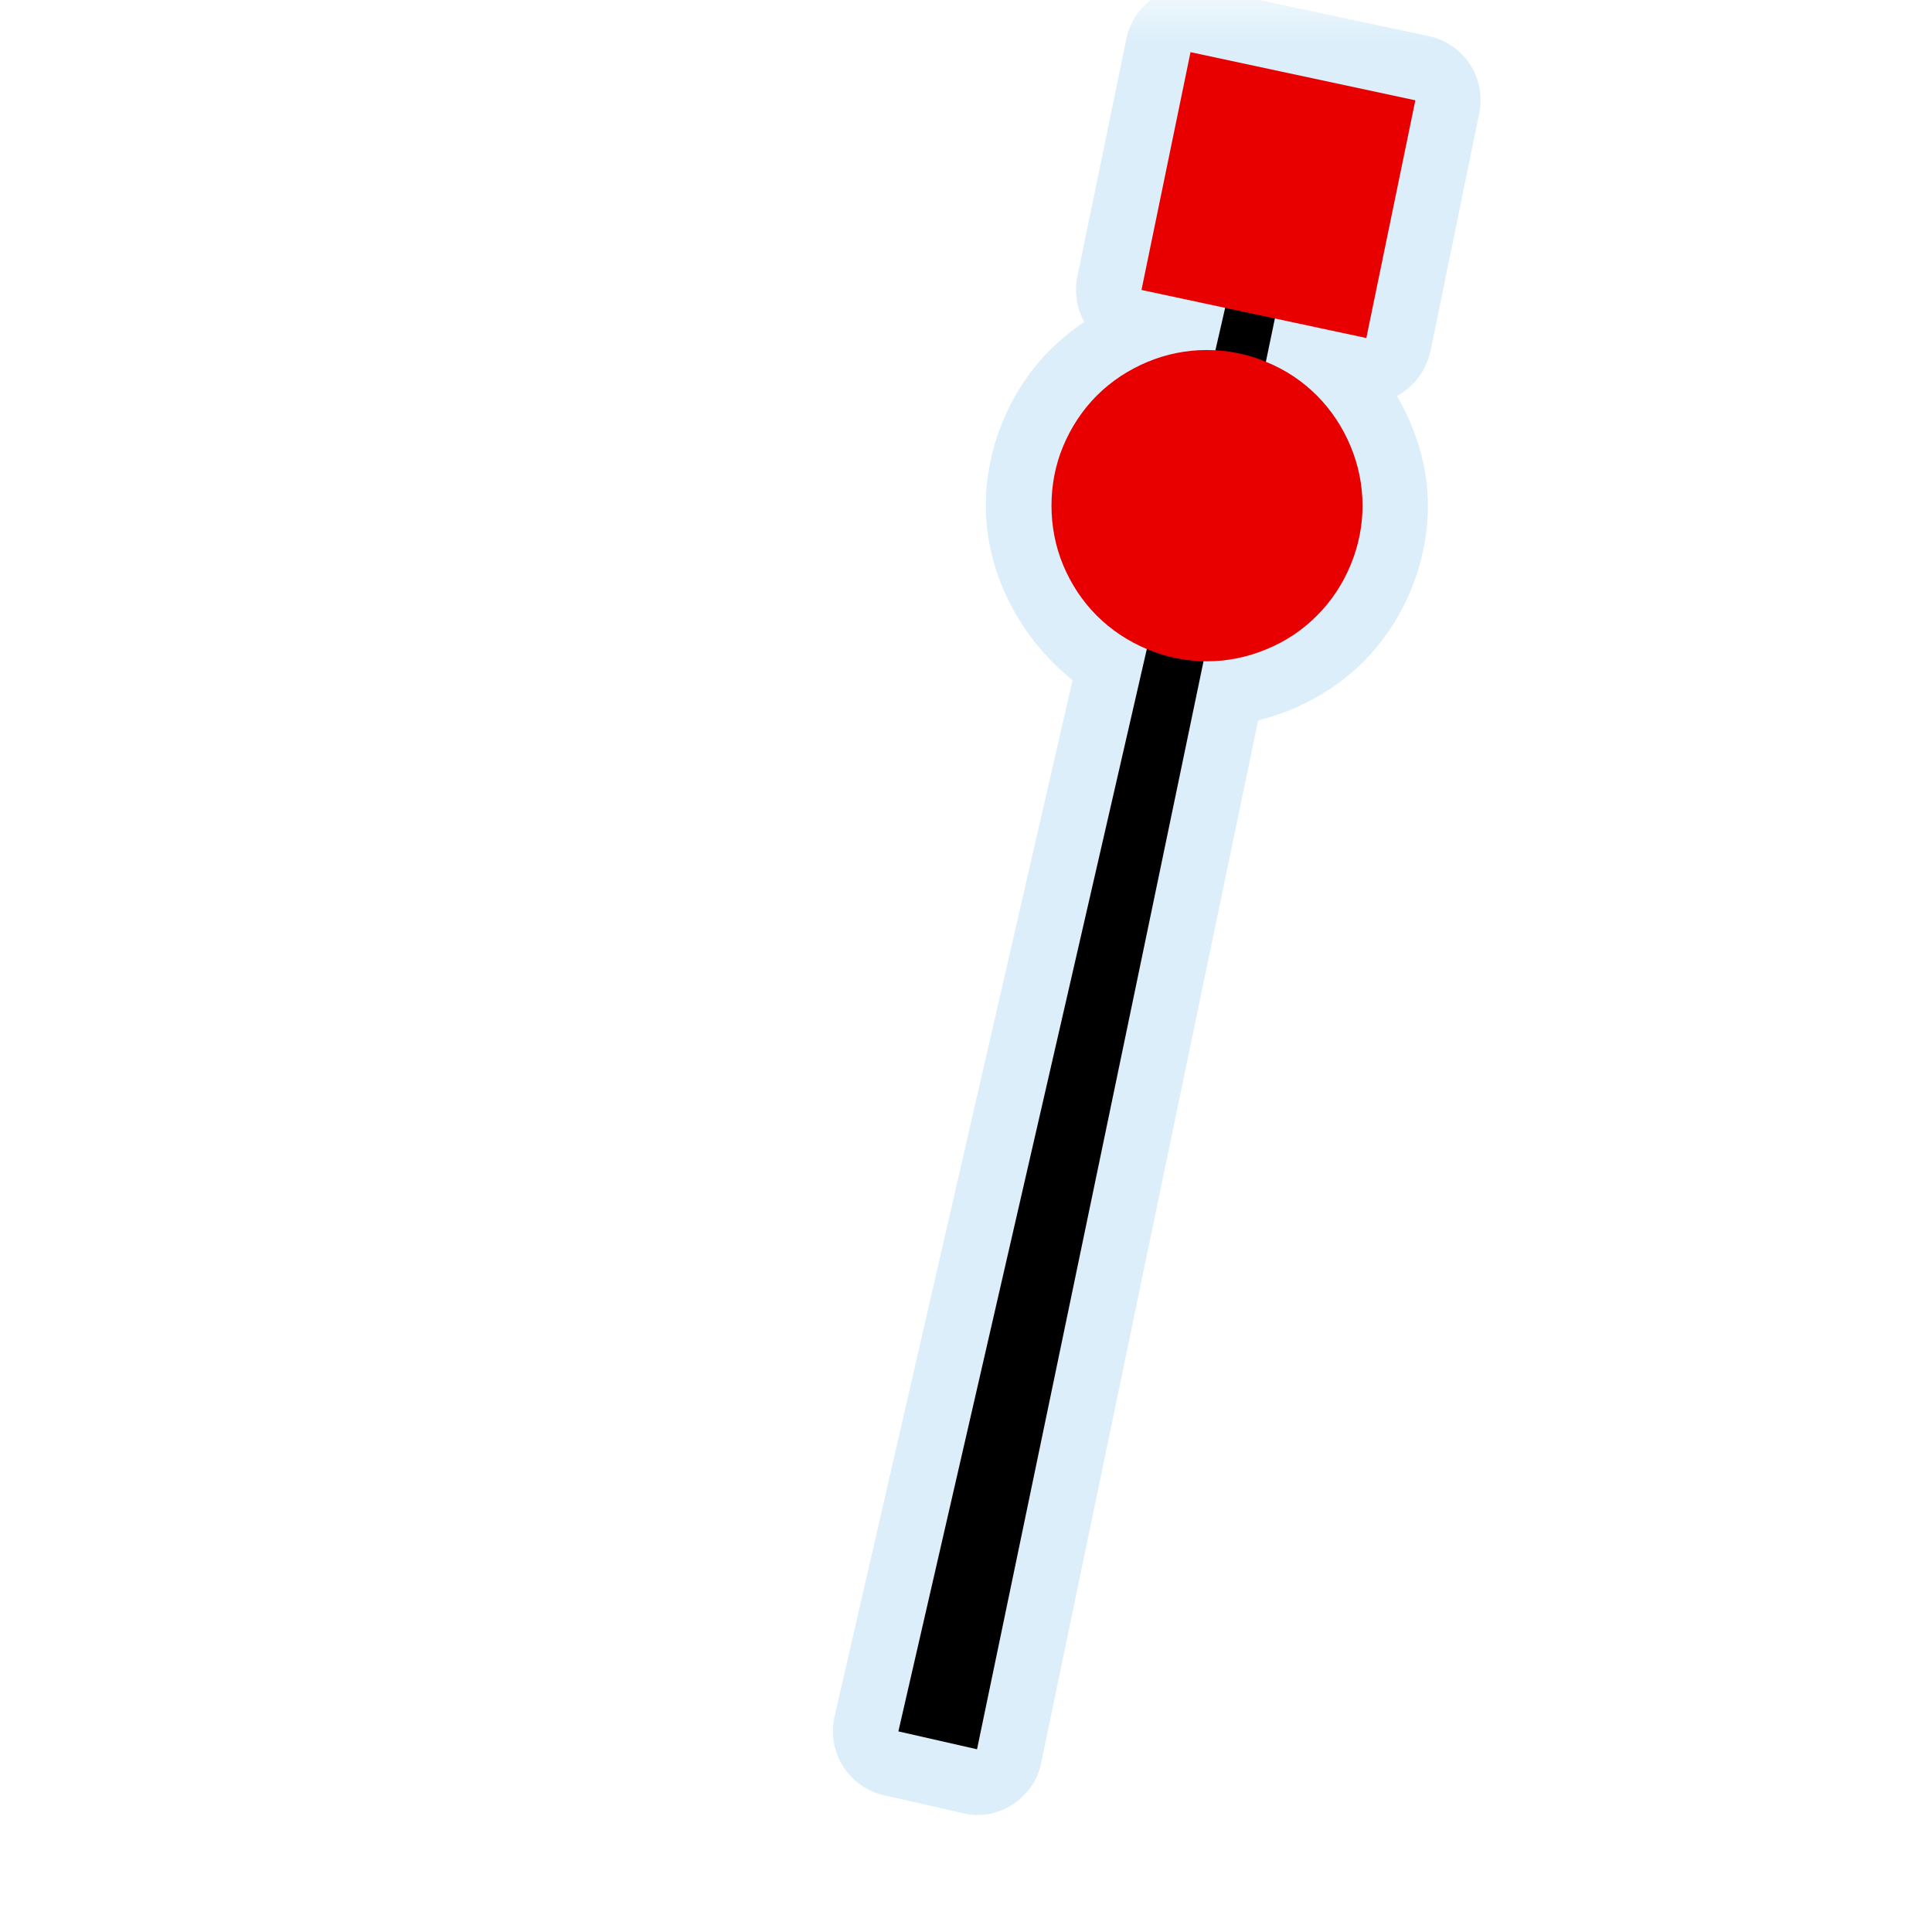 <?xml version="1.0" encoding="UTF-8"?>
<svg xmlns="http://www.w3.org/2000/svg" xmlns:xlink="http://www.w3.org/1999/xlink" width="24" height="24" viewBox="0 0 24 24">
<defs>
<filter id="filter-remove-color" x="0%" y="0%" width="100%" height="100%">
<feColorMatrix color-interpolation-filters="sRGB" values="0 0 0 0 1 0 0 0 0 1 0 0 0 0 1 0 0 0 1 0" />
</filter>
<mask id="mask-0">
<g filter="url(#filter-remove-color)">
<rect x="-2.4" y="-2.4" width="28.8" height="28.8" fill="rgb(0%, 0%, 0%)" fill-opacity="0.426"/>
</g>
</mask>
<clipPath id="clip-0">
<path clip-rule="nonzero" d="M 10 0 L 19 0 L 19 23 L 10 23 Z M 10 0 "/>
</clipPath>
<clipPath id="clip-1">
<rect x="0" y="0" width="24" height="24"/>
</clipPath>
<g id="source-7" clip-path="url(#clip-1)">
<g clip-path="url(#clip-0)">
<path fill-rule="nonzero" fill="rgb(67.451%, 84.706%, 95.294%)" fill-opacity="1" d="M 14.797 -0.164 C 14.605 -0.164 14.422 -0.102 14.277 0.016 C 14.129 0.137 14.027 0.301 13.992 0.484 L 13.383 3.438 C 13.344 3.629 13.375 3.828 13.469 4 C 13.32 4.098 13.18 4.215 13.051 4.34 C 12.543 4.848 12.246 5.562 12.246 6.281 C 12.246 7.117 12.672 7.93 13.324 8.449 L 10.367 21.324 C 10.32 21.535 10.355 21.758 10.473 21.941 C 10.586 22.121 10.77 22.254 10.98 22.301 L 11.957 22.523 C 12.062 22.551 12.172 22.551 12.277 22.535 C 12.383 22.516 12.484 22.477 12.578 22.418 C 12.668 22.359 12.746 22.281 12.809 22.195 C 12.871 22.105 12.914 22.004 12.934 21.898 L 15.629 8.949 C 16.117 8.828 16.578 8.578 16.934 8.223 C 17.441 7.715 17.738 7 17.738 6.281 C 17.738 5.801 17.594 5.332 17.352 4.918 C 17.457 4.863 17.551 4.781 17.621 4.688 C 17.695 4.59 17.742 4.48 17.77 4.363 L 18.375 1.41 C 18.418 1.199 18.379 0.98 18.262 0.801 C 18.145 0.621 17.961 0.496 17.75 0.449 L 14.957 -0.145 C 14.902 -0.156 14.852 -0.164 14.797 -0.164 Z M 14.797 -0.164 "/>
</g>
</g>
</defs>
<g mask="url(#mask-0)">
<use xlink:href="#source-7"/>
</g>
<path fill-rule="nonzero" fill="rgb(0%, 0%, 0%)" fill-opacity="1" d="M 15.551 2.379 L 11.16 21.508 L 12.137 21.73 L 16.137 2.516 Z M 15.551 2.379 "/>
<path fill-rule="nonzero" fill="rgb(90.98%, 0%, 0%)" fill-opacity="1" d="M 16.926 6.281 C 16.926 6.535 16.875 6.785 16.777 7.02 C 16.68 7.254 16.539 7.469 16.359 7.648 C 16.18 7.828 15.969 7.969 15.73 8.066 C 15.496 8.164 15.246 8.215 14.992 8.215 C 14.738 8.215 14.488 8.164 14.254 8.066 C 14.02 7.969 13.805 7.828 13.625 7.648 C 13.445 7.469 13.305 7.254 13.207 7.02 C 13.109 6.785 13.062 6.535 13.062 6.281 C 13.062 6.027 13.109 5.777 13.207 5.543 C 13.305 5.309 13.445 5.094 13.625 4.914 C 13.805 4.734 14.02 4.594 14.254 4.496 C 14.488 4.398 14.738 4.348 14.992 4.348 C 15.246 4.348 15.496 4.398 15.73 4.496 C 15.969 4.594 16.18 4.734 16.359 4.914 C 16.539 5.094 16.68 5.309 16.777 5.543 C 16.875 5.777 16.926 6.027 16.926 6.281 Z M 16.926 6.281 "/>
<path fill-rule="nonzero" fill="rgb(90.98%, 0%, 0%)" fill-opacity="1" d="M 14.789 0.648 L 17.582 1.246 L 16.973 4.199 L 14.18 3.602 Z M 14.789 0.648 "/>
</svg>

